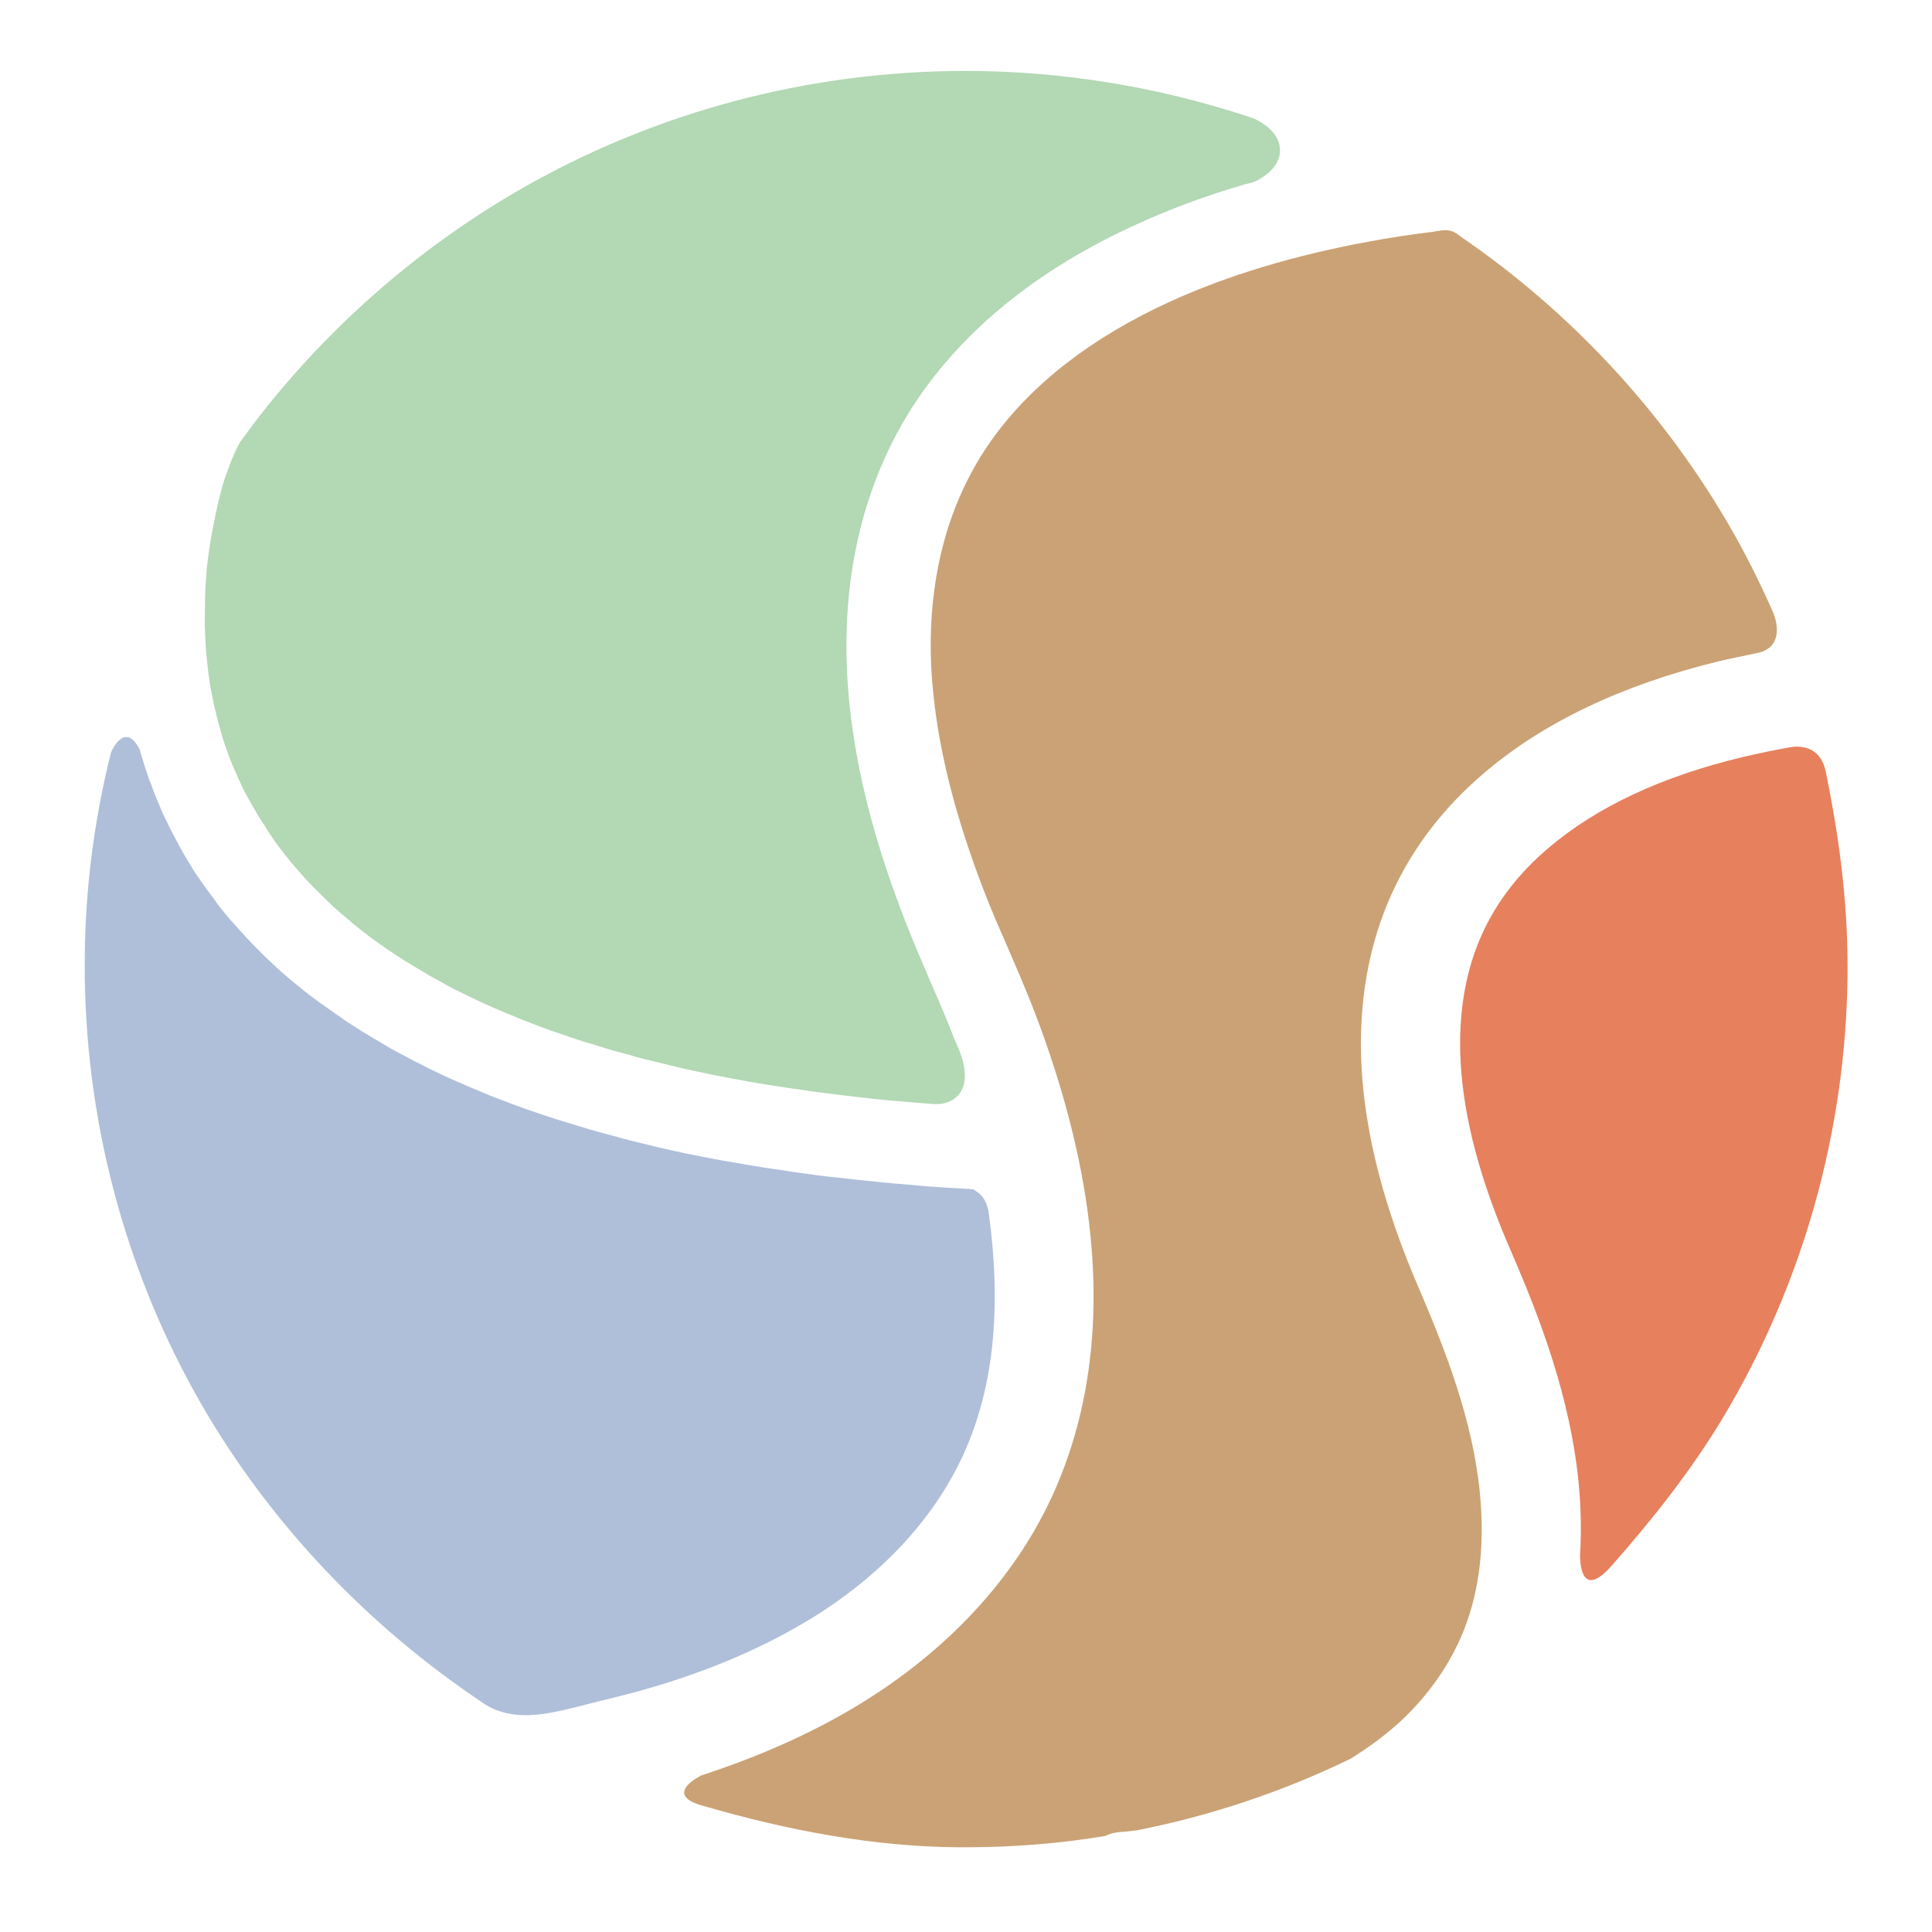 <?xml version="1.0" encoding="utf-8"?>
<!-- Generator: Adobe Illustrator 16.0.4, SVG Export Plug-In . SVG Version: 6.00 Build 0)  -->
<svg version="1.2" baseProfile="tiny" id="larger" xmlns="http://www.w3.org/2000/svg" xmlns:xlink="http://www.w3.org/1999/xlink"
	 x="0px" y="0px" width="70px" height="70px" viewBox="-121.13 168.29 70 70" xml:space="preserve">
<path fill="#E7805D" d="M-54.98,196.25c0.48,2.32,0.79,4.67,0.79,7.03v0.35c-0.06,5.65-1.62,11.19-4.51,16.02
	c-1.16,1.93-2.55,3.68-4.02,5.35c-1.24,1.42-1.16-0.41-1.16-0.41c0.05-0.82,0.03-1.67-0.05-2.54c-0.3-3.13-1.41-6.02-2.46-8.44
	c-1.11-2.55-1.71-4.8-1.82-6.86c-0.09-1.72,0.17-3.28,0.78-4.62c0.53-1.17,1.34-2.22,2.42-3.13c1.73-1.47,4.09-2.58,7.02-3.28
	c0.56-0.13,1.13-0.25,1.69-0.35C-56.32,195.38-55.22,195.08-54.98,196.25z"/>
<path fill="#CBA275" d="M-95.72,233.7c3.15,0.92,6.26,1.5,9.32,1.52h0.26c1.68,0,3.39-0.13,5.06-0.41c0.15-0.08,0.32-0.12,0.5-0.14
	c0.21-0.01,0.42-0.04,0.62-0.06c2.7-0.53,5.32-1.41,7.77-2.6c0.7-0.44,1.29-0.88,1.81-1.36c1.02-0.95,1.81-2.09,2.29-3.3
	c0.57-1.44,0.76-3.11,0.58-4.95c-0.25-2.63-1.25-5.19-2.18-7.36c-1.28-2.95-1.97-5.6-2.11-8.09c-0.12-2.3,0.25-4.42,1.1-6.29
	c0.75-1.65,1.88-3.12,3.35-4.37c2.16-1.84,5.01-3.19,8.49-4.04c0.46-0.11,0.94-0.2,1.4-0.3c1.13-0.24,0.57-1.48,0.57-1.48
	c-0.5-1.13-1.05-2.23-1.67-3.28c-2.37-4.04-5.67-7.59-9.55-10.26l-0.11-0.08c-0.19-0.14-0.3-0.22-0.55-0.22
	c-0.08,0-0.18,0.01-0.27,0.03c-0.06,0.01-0.12,0.02-0.19,0.03c-0.81,0.1-1.6,0.22-2.34,0.36c-2.66,0.49-5.06,1.21-7.15,2.16
	c-2.85,1.3-5.03,2.99-6.48,5.02c-2.22,3.12-2.38,6.75-2.11,9.24c0.23,2.19,0.83,4.5,1.82,7.07c0.26,0.68,0.56,1.37,0.86,2.05
	c0.32,0.74,0.65,1.51,0.96,2.3c0.56,1.46,1.02,2.89,1.36,4.27l0.04,0.16c1.22,5,0.97,9.42-0.72,13.14
	c-1.38,3.02-3.82,5.65-7.05,7.61c-1.68,1.02-3.58,1.86-5.66,2.54C-95.7,232.6-97.13,233.29-95.72,233.7z"/>
<path fill="#AFBFDA" d="M-85.3,212.28c0.45,3.33,0.2,6.24-0.92,8.7c-1.08,2.37-3.04,4.46-5.65,6.03c-2.01,1.21-4.41,2.16-7.11,2.81
	c-1.34,0.32-2.35,0.66-3.28,0.61c-0.88-0.04-1.37-0.44-1.37-0.44c-4.2-2.8-7.71-6.52-10.17-10.76c-2.82-4.88-4.29-10.45-4.26-16.12
	c0.01-2.54,0.33-5.08,0.95-7.55c0,0,0.48-1.19,1.04-0.12c0.03,0.12,0.06,0.23,0.1,0.34c0.02,0.07,0.05,0.15,0.07,0.23
	c0.05,0.15,0.09,0.27,0.13,0.39c0.03,0.1,0.06,0.19,0.1,0.27c0.04,0.12,0.09,0.24,0.13,0.35c0.04,0.09,0.07,0.18,0.11,0.27
	c0.05,0.12,0.1,0.24,0.15,0.36c0.04,0.09,0.08,0.18,0.13,0.28c0.06,0.12,0.11,0.23,0.17,0.35l0.14,0.27
	c0.06,0.12,0.13,0.24,0.19,0.36c0.06,0.12,0.11,0.19,0.15,0.27c0.06,0.11,0.13,0.22,0.2,0.34c0,0,0.13,0.21,0.17,0.28
	c0.07,0.11,0.15,0.23,0.23,0.34c0,0,0.14,0.21,0.19,0.27c0.1,0.14,0.2,0.28,0.31,0.42c0,0,0.11,0.15,0.14,0.2
	c0.15,0.2,0.32,0.4,0.49,0.6c0,0,0.03,0.04,0.04,0.04c0.15,0.17,0.32,0.37,0.49,0.55c0.04,0.04,0.19,0.2,0.19,0.2
	c0.12,0.12,0.24,0.25,0.37,0.38c0.05,0.05,0.26,0.25,0.26,0.25c0.11,0.11,0.23,0.21,0.34,0.32c0.07,0.06,0.27,0.24,0.27,0.24
	c0.12,0.1,0.24,0.21,0.38,0.32c0.09,0.08,0.18,0.14,0.27,0.22c0.16,0.13,0.29,0.23,0.43,0.33c0.1,0.08,0.21,0.16,0.32,0.23
	c0.14,0.1,0.28,0.2,0.42,0.3c0.11,0.07,0.22,0.15,0.33,0.23c0.14,0.1,0.29,0.19,0.45,0.29c0.11,0.08,0.23,0.15,0.35,0.22
	c0.15,0.09,0.31,0.19,0.47,0.28c0,0,0.26,0.16,0.37,0.22c0.15,0.09,0.32,0.18,0.48,0.26c0,0,0.33,0.18,0.41,0.22
	c0.17,0.08,0.34,0.17,0.51,0.26l0.42,0.2c0.2,0.1,0.41,0.19,0.62,0.28l0.36,0.16c0.26,0.11,0.52,0.22,0.79,0.33l0.22,0.09
	c0.37,0.14,0.73,0.28,1.1,0.41l0.29,0.1c0.27,0.09,0.55,0.19,0.84,0.28l0.49,0.15c0.23,0.07,0.46,0.14,0.69,0.21
	c0.12,0.04,0.5,0.14,0.5,0.14c0.24,0.06,0.48,0.13,0.73,0.2c0.14,0.04,0.59,0.15,0.59,0.15c0.23,0.05,0.46,0.11,0.7,0.17
	c0.17,0.04,0.58,0.13,0.58,0.13c0.25,0.06,0.51,0.11,0.77,0.16c0.2,0.04,0.4,0.08,0.61,0.12c0.26,0.05,0.52,0.1,0.79,0.14
	c0.21,0.04,0.42,0.07,0.64,0.11c0.27,0.05,0.55,0.09,0.83,0.13c0.22,0.03,0.44,0.06,0.66,0.1c0.29,0.04,0.58,0.08,0.87,0.12
	c0,0,0.46,0.06,0.68,0.08c0.27,0.03,0.55,0.06,0.83,0.09c0,0,0.61,0.06,0.77,0.08c0.29,0.03,0.59,0.06,0.9,0.08
	c0,0,0.63,0.06,0.77,0.07c0.36,0.03,0.72,0.05,1.09,0.07l0.64,0.04C-85.86,211.44-85.4,211.51-85.3,212.28z"/>
<path fill="#B2D8B4" stroke="#B2D8B4" stroke-miterlimit="10" d="M-111.97,184.52c0.13-0.17,0.25-0.33,0.37-0.5
	c2.56-3.38,5.81-6.25,9.44-8.36c4.85-2.82,10.38-4.3,16.02-4.3h0.08c3.36,0.01,6.73,0.56,9.91,1.6c0.09,0.03,0.18,0.06,0.27,0.09
	c0,0,1.37,0.61,0.06,1.34c-0.1,0.05-0.21,0.06-0.32,0.09c-1.44,0.42-2.8,0.92-4.05,1.5c-3.43,1.56-6.08,3.65-7.9,6.19
	c-2.27,3.19-3.22,7.22-2.76,11.68c0.26,2.51,0.93,5.12,2.05,7.99c0.29,0.75,0.61,1.48,0.91,2.19c0.31,0.71,0.63,1.44,0.9,2.16
	c0,0,0.9,1.7-0.32,1.6c-0.13-0.01-0.63-0.05-0.63-0.05c-0.35-0.03-0.66-0.06-0.96-0.08c-0.15-0.01-0.65-0.07-0.65-0.07
	c-0.3-0.03-0.59-0.07-0.88-0.1c-0.2-0.02-0.65-0.08-0.65-0.08c-0.26-0.03-0.54-0.07-0.81-0.11l-0.63-0.09
	c-0.26-0.04-0.52-0.08-0.77-0.12c-0.2-0.03-0.4-0.07-0.6-0.1c-0.25-0.05-0.5-0.09-0.75-0.14c-0.19-0.04-0.38-0.07-0.57-0.11
	c-0.24-0.05-0.48-0.1-0.71-0.15c0,0-0.39-0.08-0.54-0.12c-0.23-0.06-0.46-0.11-0.69-0.17c0,0-0.39-0.1-0.5-0.12
	c-0.23-0.06-0.45-0.12-0.68-0.19c0,0-0.36-0.1-0.46-0.12c-0.2-0.06-0.39-0.12-0.58-0.18c0,0-0.42-0.13-0.5-0.15
	c-0.26-0.08-0.52-0.17-0.77-0.26l-0.27-0.09c-0.32-0.11-0.64-0.23-0.96-0.36l-0.2-0.08c-0.25-0.1-0.48-0.2-0.71-0.29l-0.32-0.14
	c-0.19-0.08-0.38-0.17-0.55-0.25l-0.37-0.18c-0.15-0.07-0.3-0.15-0.45-0.22c-0.08-0.04-0.33-0.18-0.33-0.18
	c-0.14-0.08-0.29-0.16-0.44-0.24l-0.32-0.19c-0.13-0.08-0.27-0.16-0.4-0.24c-0.1-0.06-0.2-0.12-0.31-0.19
	c-0.12-0.08-0.25-0.16-0.38-0.25c-0.1-0.06-0.19-0.13-0.28-0.19c-0.12-0.09-0.24-0.17-0.36-0.25c-0.09-0.07-0.18-0.13-0.26-0.2
	c-0.11-0.08-0.22-0.17-0.33-0.26c-0.09-0.08-0.17-0.13-0.24-0.2c-0.11-0.09-0.21-0.18-0.32-0.27c0,0-0.17-0.14-0.22-0.19
	c-0.08-0.07-0.16-0.15-0.24-0.23c0,0-0.2-0.19-0.25-0.24c-0.11-0.11-0.21-0.22-0.32-0.32l-0.15-0.16c-0.13-0.14-0.27-0.3-0.4-0.45
	c-0.01-0.01-0.04-0.04-0.05-0.05c-0.11-0.13-0.24-0.3-0.37-0.46l-0.11-0.14c-0.09-0.12-0.18-0.23-0.25-0.34
	c-0.03-0.05-0.12-0.18-0.12-0.18c-0.09-0.13-0.15-0.22-0.2-0.31l-0.13-0.2c-0.07-0.11-0.12-0.19-0.17-0.28l-0.1-0.17
	c-0.07-0.13-0.13-0.23-0.18-0.32l-0.12-0.22c-0.04-0.08-0.09-0.18-0.13-0.27c-0.04-0.08-0.07-0.15-0.1-0.22
	c-0.04-0.09-0.08-0.18-0.12-0.27c-0.03-0.07-0.06-0.14-0.09-0.21c-0.04-0.1-0.07-0.18-0.11-0.28l-0.08-0.22
	c-0.03-0.09-0.11-0.32-0.11-0.32l-0.05-0.16c-0.03-0.09-0.05-0.18-0.07-0.26l-0.07-0.25c-0.02-0.08-0.05-0.19-0.07-0.29l-0.05-0.2
	c-0.02-0.1-0.05-0.22-0.07-0.34l-0.03-0.14c-0.03-0.14-0.06-0.31-0.08-0.46l-0.01-0.08c-0.02-0.14-0.04-0.26-0.05-0.39
	c0,0-0.04-0.38-0.05-0.48c0,0-0.03-0.37-0.03-0.46c0,0-0.02-0.37-0.02-0.46l0-0.45l0.01-0.43l0-0.2c0-0.08,0.02-0.43,0.02-0.43
	l0.03-0.41c0-0.07,0.04-0.39,0.04-0.39l0.05-0.38c0.01-0.08,0.06-0.38,0.06-0.38c0.04-0.23,0.08-0.46,0.13-0.69l0.09-0.43l0.07-0.3
	l0.07-0.28l0.07-0.26C-112.55,185.9-112.2,184.84-111.97,184.52z"/>
</svg>
